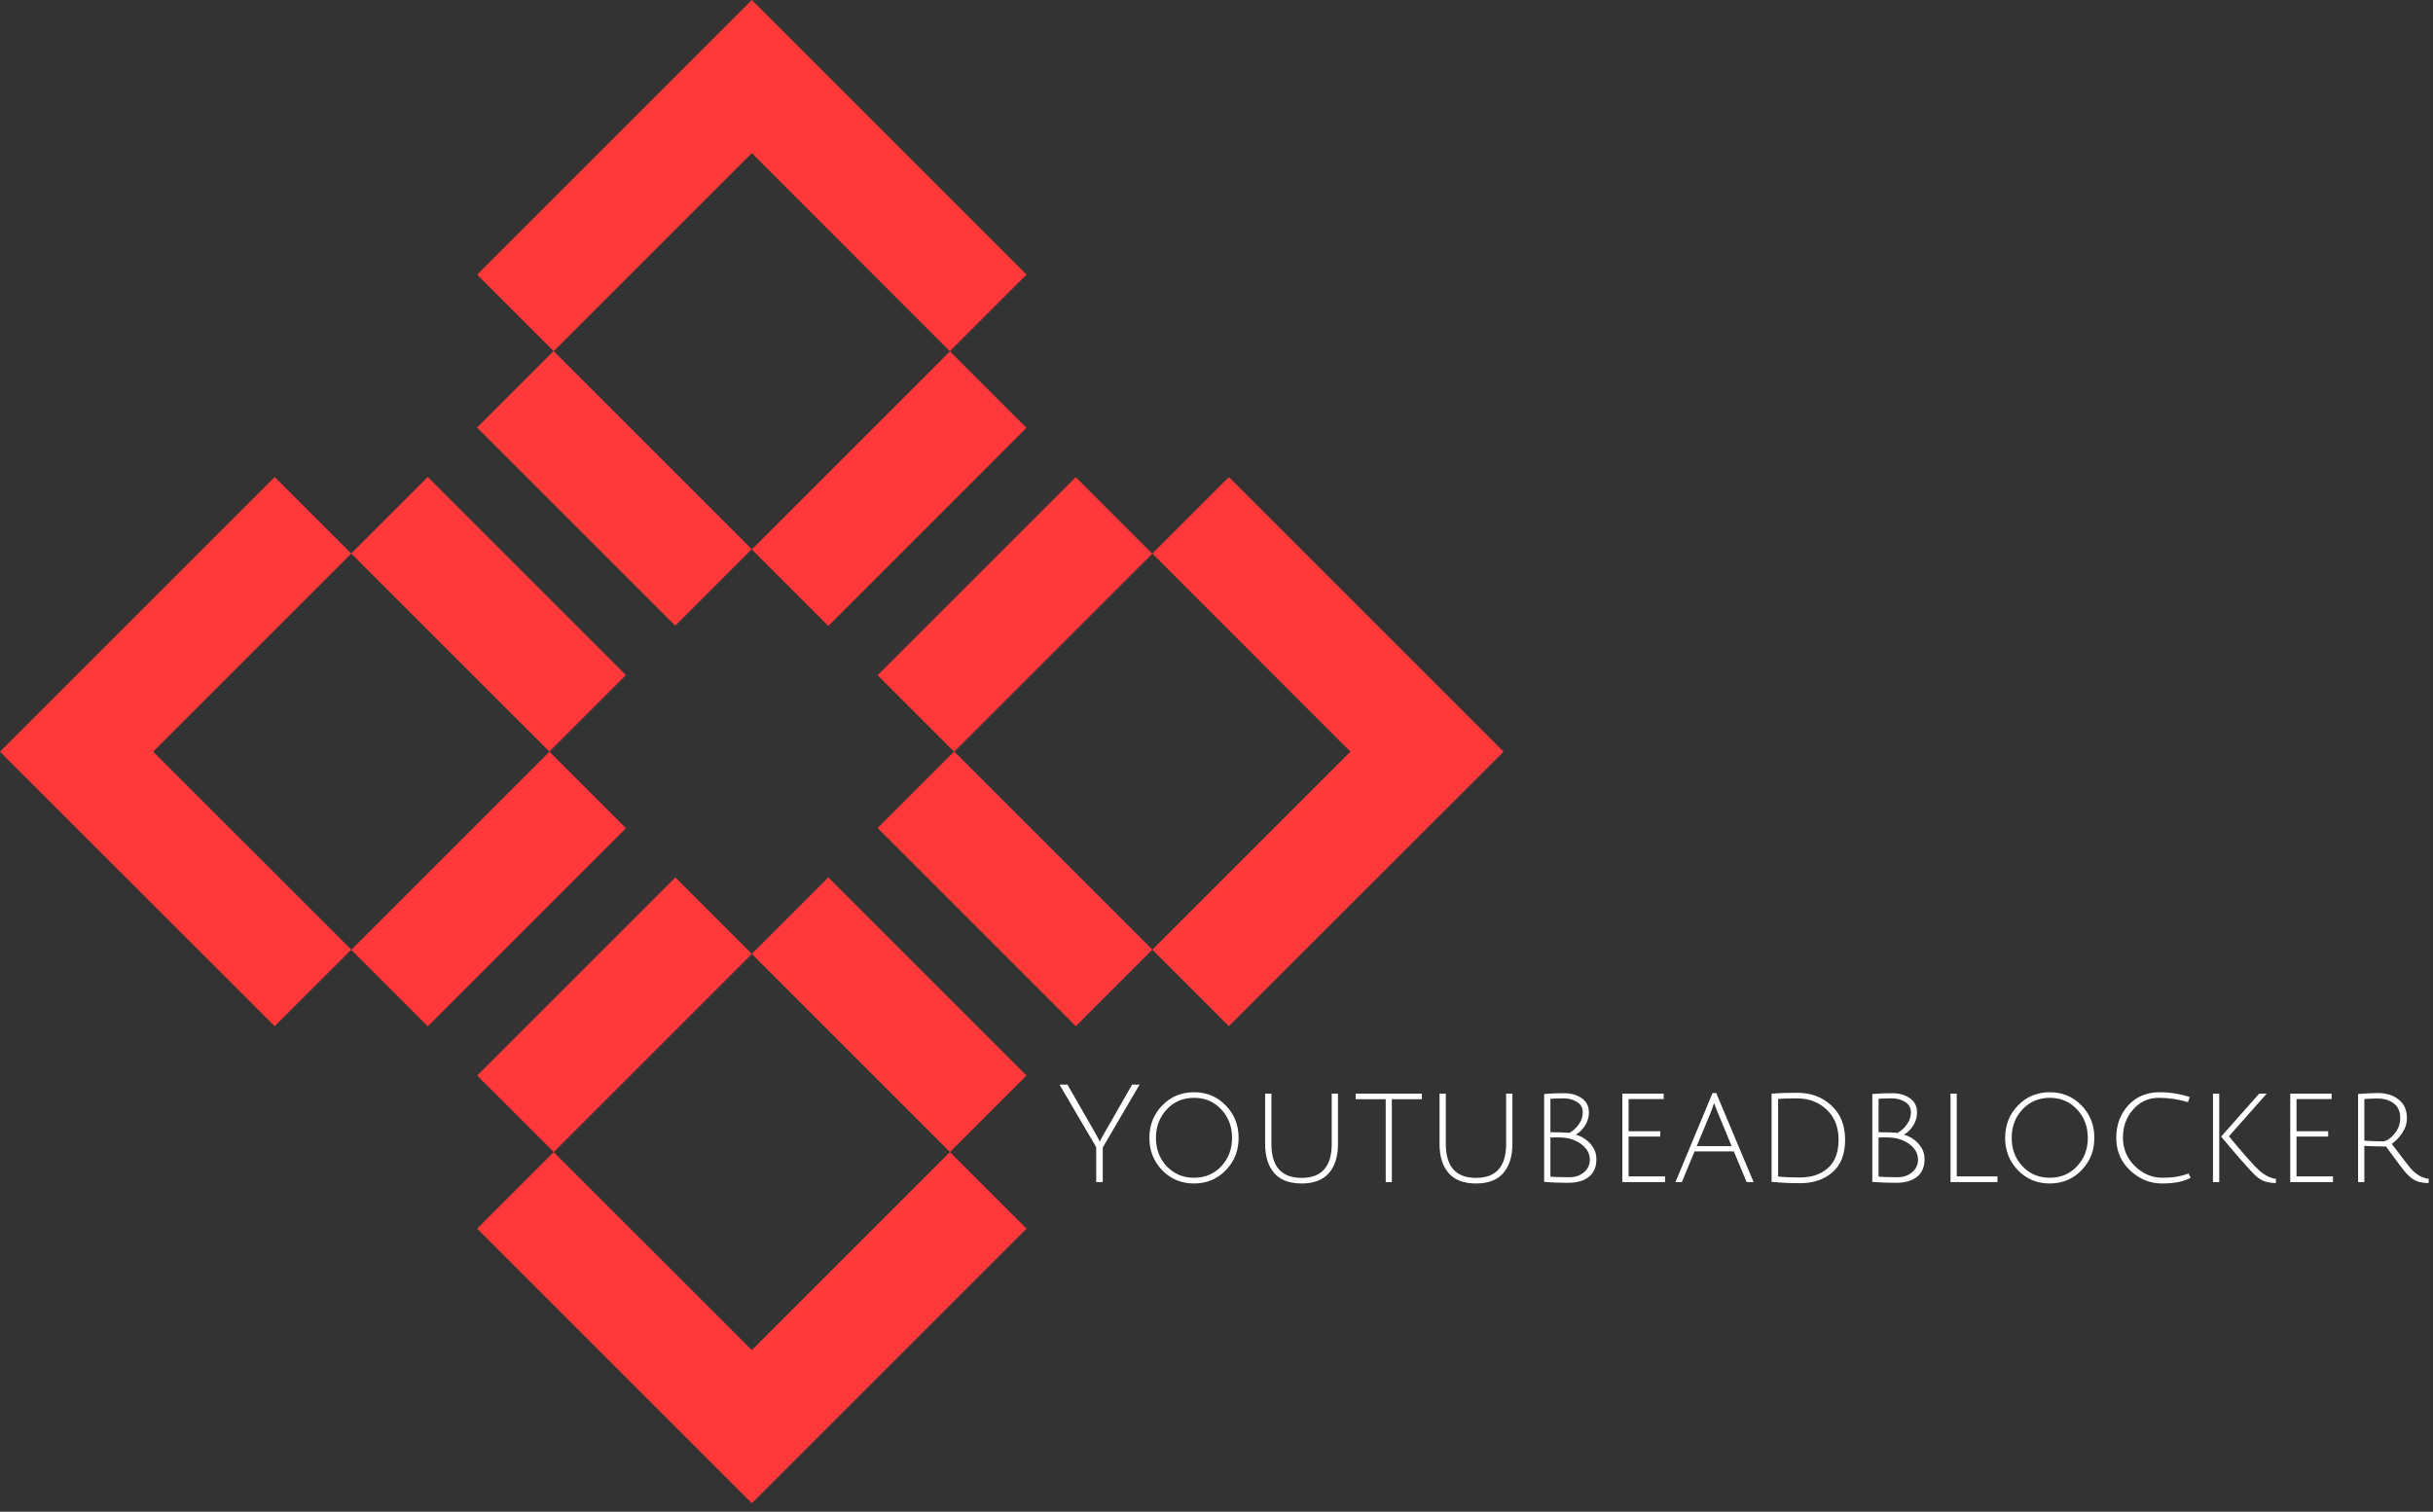 <svg width="214" height="133" viewBox="0 0 214 133" fill="none" xmlns="http://www.w3.org/2000/svg">
<rect x="0" y="0" width="214" height="133" fill="#333333" stroke="none"/>
<path d="M94.623 41.98L77.192 59.41L83.924 66.141L101.354 48.711L94.623 41.98Z" fill="#FF3939"/>
<path d="M59.403 77.192L41.972 94.623L48.704 101.354L66.134 83.924L59.403 77.192Z" fill="#FF3939"/>
<path d="M83.557 30.91L66.127 48.34L72.859 55.072L90.289 37.641L83.557 30.91Z" fill="#FF3939"/>
<path d="M48.327 66.132L30.897 83.563L37.629 90.294L55.059 72.864L48.327 66.132Z" fill="#FF3939"/>
<path d="M37.625 41.962L30.893 48.693L48.324 66.123L55.055 59.392L37.625 41.962Z" fill="#FF3939"/>
<path d="M48.695 30.886L41.963 37.618L59.394 55.048L66.125 48.316L48.695 30.886Z" fill="#FF3939"/>
<path d="M83.928 66.116L77.196 72.848L94.626 90.278L101.358 83.546L83.928 66.116Z" fill="#FF3939"/>
<path d="M72.858 77.192L66.126 83.923L83.556 101.353L90.288 94.622L72.858 77.192Z" fill="#FF3939"/>
<path d="M90.29 108.09L83.55 101.36L66.13 118.78L48.7 101.36L41.97 108.09L66.13 132.25L90.29 108.09Z" fill="#FF3939"/>
<path d="M30.9 48.7L24.16 41.97L0 66.13L24.16 90.28L30.9 83.55L13.47 66.13L30.9 48.7Z" fill="#FF3939"/>
<path d="M108.09 41.97L101.36 48.7L118.78 66.13L101.36 83.55L108.09 90.28L132.25 66.13L108.09 41.97Z" fill="#FF3939"/>
<path d="M83.55 30.9L90.29 24.16L66.13 0L41.97 24.16L48.7 30.9L66.13 13.47L83.55 30.9Z" fill="#FF3939"/>
<path d="M96.996 104H96.42V100.928L93.192 95.42H93.888L96.384 99.764C96.528 100.02 96.648 100.244 96.744 100.436C96.776 100.332 96.888 100.116 97.08 99.788L99.576 95.42H100.236L96.996 100.952V104ZM105.021 104.12C103.909 104.12 102.977 103.732 102.225 102.956C101.473 102.18 101.097 101.232 101.097 100.112C101.097 98.984 101.473 98.032 102.225 97.256C102.977 96.48 103.909 96.092 105.021 96.092C106.133 96.092 107.065 96.48 107.817 97.256C108.569 98.032 108.945 98.984 108.945 100.112C108.945 101.232 108.569 102.18 107.817 102.956C107.065 103.732 106.133 104.12 105.021 104.12ZM105.021 96.584C104.061 96.584 103.261 96.924 102.621 97.604C101.989 98.284 101.673 99.12 101.673 100.112C101.673 101.096 101.989 101.928 102.621 102.608C103.261 103.28 104.061 103.616 105.021 103.616C105.989 103.616 106.789 103.28 107.421 102.608C108.053 101.928 108.369 101.096 108.369 100.112C108.369 99.12 108.053 98.284 107.421 97.604C106.789 96.924 105.989 96.584 105.021 96.584ZM116.894 103.196C116.366 103.812 115.562 104.12 114.482 104.12C113.402 104.12 112.598 103.812 112.07 103.196C111.542 102.58 111.278 101.728 111.278 100.64V96.212H111.83V100.64C111.83 102.632 112.714 103.628 114.482 103.628C116.25 103.628 117.134 102.632 117.134 100.64V96.212H117.686V100.64C117.686 101.728 117.422 102.58 116.894 103.196ZM121.883 96.704H119.243V96.212H125.063V96.704H122.423V104H121.883V96.704ZM132.234 103.196C131.706 103.812 130.902 104.12 129.822 104.12C128.742 104.12 127.938 103.812 127.41 103.196C126.882 102.58 126.618 101.728 126.618 100.64V96.212H127.17V100.64C127.17 102.632 128.054 103.628 129.822 103.628C131.59 103.628 132.474 102.632 132.474 100.64V96.212H133.026V100.64C133.026 101.728 132.762 102.58 132.234 103.196ZM135.819 96.248C136.387 96.2 136.971 96.176 137.571 96.176C138.171 96.176 138.683 96.32 139.107 96.608C139.539 96.896 139.755 97.316 139.755 97.868C139.755 98.284 139.643 98.668 139.419 99.02C139.195 99.372 138.923 99.64 138.603 99.824C139.123 99.976 139.555 100.248 139.899 100.64C140.243 101.032 140.415 101.476 140.415 101.972C140.415 102.66 140.195 103.18 139.755 103.532C139.323 103.884 138.711 104.06 137.919 104.06C137.127 104.06 136.427 104.032 135.819 103.976V96.248ZM136.911 100.064L136.371 100.076V103.52C136.715 103.552 137.271 103.568 138.039 103.568C138.559 103.568 138.987 103.424 139.323 103.136C139.667 102.84 139.839 102.472 139.839 102.032C139.839 101.584 139.667 101.196 139.323 100.868C138.987 100.532 138.547 100.296 138.003 100.16C137.723 100.096 137.359 100.064 136.911 100.064ZM139.215 97.856C139.215 97.464 139.051 97.164 138.723 96.956C138.395 96.74 138.003 96.632 137.547 96.632C137.091 96.632 136.699 96.644 136.371 96.668V99.608C137.067 99.608 137.623 99.628 138.039 99.668C138.351 99.5 138.623 99.256 138.855 98.936C139.095 98.608 139.215 98.248 139.215 97.856ZM142.698 104V96.212H146.334V96.692H143.25V99.524H146.034V99.992H143.25V103.496H146.454V104H142.698ZM149.047 101.3L147.931 104H147.367L150.631 96.164H150.955L154.243 104H153.631L152.503 101.3H149.047ZM150.763 97.052C150.643 97.412 150.535 97.712 150.439 97.952L149.239 100.832H152.311L151.123 97.964C150.939 97.516 150.819 97.212 150.763 97.052ZM158.319 103.592C159.343 103.592 160.163 103.316 160.779 102.764C161.403 102.212 161.715 101.38 161.715 100.268C161.715 99.156 161.363 98.272 160.659 97.616C159.963 96.96 159.103 96.632 158.079 96.632C157.351 96.632 156.791 96.648 156.399 96.68V103.508C156.879 103.564 157.519 103.592 158.319 103.592ZM158.079 96.14C159.279 96.14 160.279 96.512 161.079 97.256C161.887 97.992 162.291 98.996 162.291 100.268C162.291 101.54 161.919 102.496 161.175 103.136C160.439 103.776 159.487 104.096 158.319 104.096C157.511 104.096 156.679 104.056 155.823 103.976V96.212C156.463 96.164 157.215 96.14 158.079 96.14ZM164.682 96.248C165.25 96.2 165.834 96.176 166.434 96.176C167.034 96.176 167.546 96.32 167.97 96.608C168.402 96.896 168.618 97.316 168.618 97.868C168.618 98.284 168.506 98.668 168.282 99.02C168.058 99.372 167.786 99.64 167.466 99.824C167.986 99.976 168.418 100.248 168.762 100.64C169.106 101.032 169.278 101.476 169.278 101.972C169.278 102.66 169.058 103.18 168.618 103.532C168.186 103.884 167.574 104.06 166.782 104.06C165.99 104.06 165.29 104.032 164.682 103.976V96.248ZM165.774 100.064L165.234 100.076V103.52C165.578 103.552 166.134 103.568 166.902 103.568C167.422 103.568 167.85 103.424 168.186 103.136C168.53 102.84 168.702 102.472 168.702 102.032C168.702 101.584 168.53 101.196 168.186 100.868C167.85 100.532 167.41 100.296 166.866 100.16C166.586 100.096 166.222 100.064 165.774 100.064ZM168.078 97.856C168.078 97.464 167.914 97.164 167.586 96.956C167.258 96.74 166.866 96.632 166.41 96.632C165.954 96.632 165.562 96.644 165.234 96.668V99.608C165.93 99.608 166.486 99.628 166.902 99.668C167.214 99.5 167.486 99.256 167.718 98.936C167.958 98.608 168.078 98.248 168.078 97.856ZM171.561 104V96.212H172.113V103.496H175.689V104H171.561ZM180.29 104.12C179.178 104.12 178.246 103.732 177.494 102.956C176.742 102.18 176.366 101.232 176.366 100.112C176.366 98.984 176.742 98.032 177.494 97.256C178.246 96.48 179.178 96.092 180.29 96.092C181.402 96.092 182.334 96.48 183.086 97.256C183.838 98.032 184.214 98.984 184.214 100.112C184.214 101.232 183.838 102.18 183.086 102.956C182.334 103.732 181.402 104.12 180.29 104.12ZM180.29 96.584C179.33 96.584 178.53 96.924 177.89 97.604C177.258 98.284 176.942 99.12 176.942 100.112C176.942 101.096 177.258 101.928 177.89 102.608C178.53 103.28 179.33 103.616 180.29 103.616C181.258 103.616 182.058 103.28 182.69 102.608C183.322 101.928 183.638 101.096 183.638 100.112C183.638 99.12 183.322 98.284 182.69 97.604C182.058 96.924 181.258 96.584 180.29 96.584ZM192.68 103.616C192.08 103.952 191.244 104.12 190.172 104.12C189.108 104.12 188.168 103.736 187.352 102.968C186.544 102.2 186.14 101.248 186.14 100.112C186.14 98.968 186.492 98.012 187.196 97.244C187.908 96.476 188.824 96.092 189.944 96.092C190.848 96.092 191.732 96.232 192.596 96.512L192.452 96.968C191.62 96.712 190.76 96.584 189.872 96.584C188.984 96.584 188.236 96.924 187.628 97.604C187.028 98.276 186.728 99.104 186.728 100.088C186.728 101.064 187.076 101.896 187.772 102.584C188.476 103.272 189.288 103.616 190.208 103.616C191.128 103.616 191.892 103.488 192.5 103.232L192.68 103.616ZM199.375 96.212L196.051 99.968C197.363 101.56 198.259 102.568 198.739 102.992C199.227 103.416 199.711 103.656 200.191 103.712L200.179 104.084C199.731 104.076 199.367 104.012 199.087 103.892C198.807 103.764 198.559 103.596 198.343 103.388C198.127 103.18 197.663 102.672 196.951 101.864C196.247 101.048 195.719 100.424 195.367 99.992L198.715 96.212H199.375ZM195.199 96.212V104H194.647V96.212H195.199ZM201.444 104V96.212H205.08V96.692H201.996V99.524H204.78V99.992H201.996V103.496H205.2V104H201.444ZM207.409 104V96.248C208.097 96.192 208.681 96.164 209.161 96.164C209.897 96.164 210.505 96.356 210.985 96.74C211.465 97.116 211.705 97.656 211.705 98.36C211.705 98.832 211.569 99.268 211.297 99.668C211.025 100.068 210.717 100.392 210.373 100.64C211.325 101.904 211.913 102.66 212.137 102.908C212.593 103.38 213.089 103.648 213.625 103.712L213.613 104.084C213.165 104.076 212.801 104.012 212.521 103.892C212.241 103.764 211.961 103.552 211.681 103.256C211.409 102.96 210.805 102.164 209.869 100.868C209.221 100.868 208.585 100.848 207.961 100.808V104H207.409ZM209.569 100.412C209.881 100.412 210.217 100.204 210.577 99.788C210.937 99.372 211.117 98.888 211.117 98.336C211.117 97.784 210.929 97.364 210.553 97.076C210.177 96.788 209.689 96.644 209.089 96.644C208.769 96.644 208.393 96.66 207.961 96.692V100.352C208.537 100.392 209.073 100.412 209.569 100.412Z" fill="white"/>
</svg>
